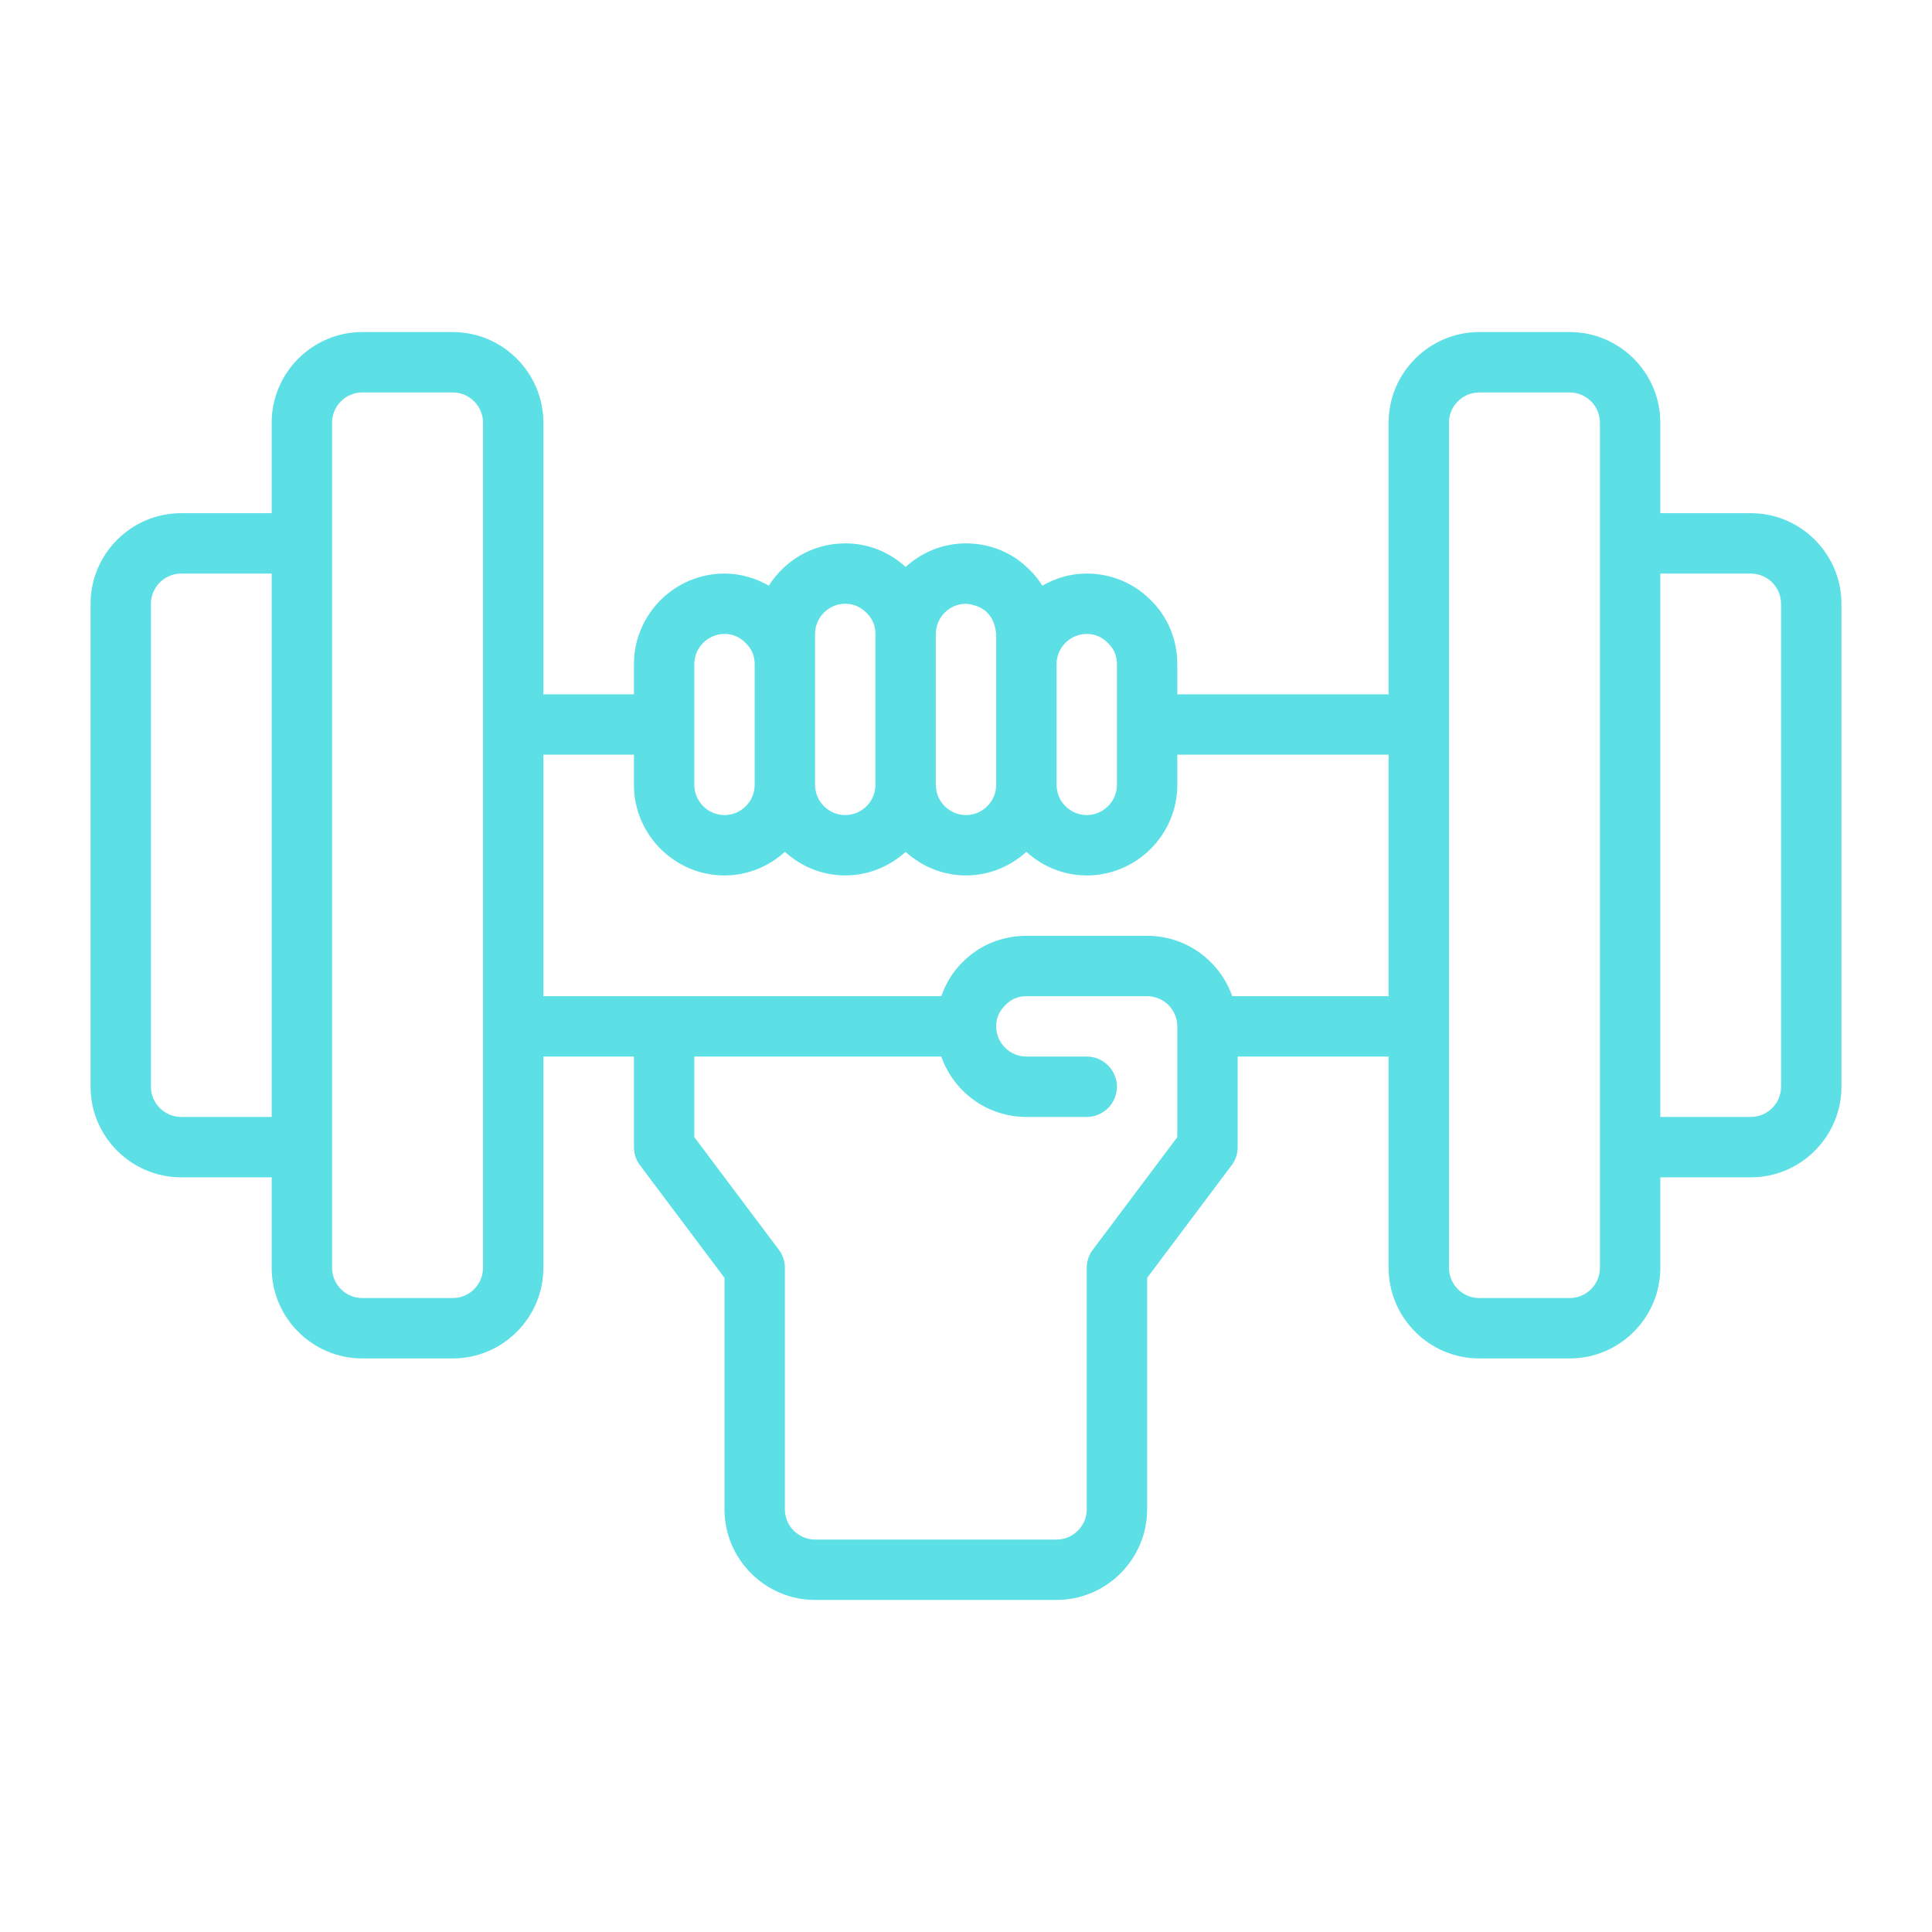 <svg width="24" height="24" viewBox="0 0 24 24" fill="none" xmlns="http://www.w3.org/2000/svg">
<g id="fitness">
<path id="Vector" d="M21.75 6.375H20.625V5.25C20.625 4.631 20.119 4.125 19.5 4.125H18.375C17.756 4.125 17.25 4.631 17.25 5.25V8.625H14.625V8.25C14.625 7.946 14.505 7.661 14.299 7.459C14.089 7.245 13.804 7.125 13.5 7.125C13.297 7.125 13.114 7.181 12.949 7.275C12.904 7.207 12.855 7.14 12.795 7.084C12.589 6.87 12.304 6.75 12 6.75C11.711 6.75 11.449 6.862 11.25 7.043C11.044 6.855 10.785 6.75 10.5 6.75C10.099 6.75 9.75 6.96 9.551 7.275C9.386 7.181 9.199 7.125 9 7.125C8.381 7.125 7.875 7.631 7.875 8.25V8.625H6.75V5.25C6.75 4.631 6.244 4.125 5.625 4.125H4.5C3.881 4.125 3.375 4.631 3.375 5.25V6.375H2.25C1.631 6.375 1.125 6.881 1.125 7.5V13.5C1.125 14.119 1.631 14.625 2.25 14.625H3.375V15.75C3.375 16.369 3.881 16.875 4.5 16.875H5.625C6.244 16.875 6.75 16.369 6.75 15.75V13.125H7.875V14.25C7.875 14.332 7.901 14.411 7.95 14.475L9 15.874V18.75C9 19.369 9.506 19.875 10.125 19.875H13.125C13.744 19.875 14.25 19.369 14.25 18.75V15.874L15.3 14.475C15.349 14.411 15.375 14.332 15.375 14.25V13.125H17.25V15.75C17.25 16.369 17.756 16.875 18.375 16.875H19.5C20.119 16.875 20.625 16.369 20.625 15.75V14.625H21.75C22.369 14.625 22.875 14.119 22.875 13.5V7.5C22.875 6.881 22.369 6.375 21.75 6.375ZM3.375 13.875H2.25C2.044 13.875 1.875 13.706 1.875 13.5V7.5C1.875 7.294 2.044 7.125 2.25 7.125H3.375V13.875ZM6 9V12.75V15.75C6 15.956 5.831 16.125 5.625 16.125H4.5C4.294 16.125 4.125 15.956 4.125 15.75V14.25V6.75V5.25C4.125 5.044 4.294 4.875 4.5 4.875H5.625C5.831 4.875 6 5.044 6 5.25V9ZM13.125 8.25C13.125 8.044 13.294 7.875 13.5 7.875C13.601 7.875 13.691 7.912 13.766 7.991C13.838 8.059 13.875 8.149 13.875 8.25V9.75C13.875 9.956 13.706 10.125 13.5 10.125C13.294 10.125 13.125 9.956 13.125 9.75V8.25ZM11.625 7.875C11.625 7.669 11.794 7.5 12 7.5C12.229 7.522 12.352 7.65 12.375 7.875V9.75C12.375 9.956 12.206 10.125 12 10.125C11.794 10.125 11.625 9.956 11.625 9.75V7.875ZM10.125 8.25V7.875C10.125 7.669 10.294 7.5 10.5 7.5C10.601 7.5 10.691 7.537 10.766 7.616C10.838 7.684 10.875 7.774 10.875 7.875V9.75C10.875 9.956 10.706 10.125 10.5 10.125C10.294 10.125 10.125 9.956 10.125 9.75V8.25ZM8.625 8.25C8.625 8.044 8.794 7.875 9 7.875C9.101 7.875 9.191 7.912 9.266 7.991C9.338 8.059 9.375 8.149 9.375 8.25V9.75C9.375 9.956 9.206 10.125 9 10.125C8.794 10.125 8.625 9.956 8.625 9.75V8.25ZM14.625 14.126L13.575 15.525C13.526 15.589 13.5 15.668 13.5 15.75V18.75C13.5 18.956 13.331 19.125 13.125 19.125H10.125C9.919 19.125 9.75 18.956 9.75 18.75V15.75C9.75 15.668 9.724 15.589 9.675 15.525L8.625 14.126V13.125H11.693C11.846 13.56 12.259 13.875 12.75 13.875H13.5C13.706 13.875 13.875 13.706 13.875 13.5C13.875 13.294 13.706 13.125 13.5 13.125H12.75C12.544 13.125 12.375 12.956 12.375 12.75C12.375 12.649 12.412 12.559 12.491 12.484C12.559 12.412 12.649 12.375 12.75 12.375H14.25C14.456 12.375 14.625 12.544 14.625 12.75V14.126ZM17.25 12.375H15.307C15.154 11.94 14.741 11.625 14.25 11.625H12.75C12.446 11.625 12.161 11.745 11.959 11.951C11.835 12.071 11.749 12.217 11.693 12.375H6.75V9.375H7.875V9.75C7.875 10.369 8.381 10.875 9 10.875C9.289 10.875 9.551 10.762 9.75 10.582C9.949 10.762 10.211 10.875 10.5 10.875C10.789 10.875 11.051 10.762 11.25 10.582C11.449 10.762 11.711 10.875 12 10.875C12.289 10.875 12.551 10.762 12.75 10.582C12.949 10.762 13.211 10.875 13.5 10.875C14.119 10.875 14.625 10.369 14.625 9.75V9.375H17.25V12.375ZM19.875 6.75V14.25V15.75C19.875 15.956 19.706 16.125 19.5 16.125H18.375C18.169 16.125 18 15.956 18 15.75V12.75V9V5.25C18 5.044 18.169 4.875 18.375 4.875H19.5C19.706 4.875 19.875 5.044 19.875 5.25V6.75ZM22.125 13.5C22.125 13.706 21.956 13.875 21.75 13.875H20.625V7.125H21.75C21.956 7.125 22.125 7.294 22.125 7.5V13.5Z" fill="#5CDFE5"/>
</g>
</svg>

